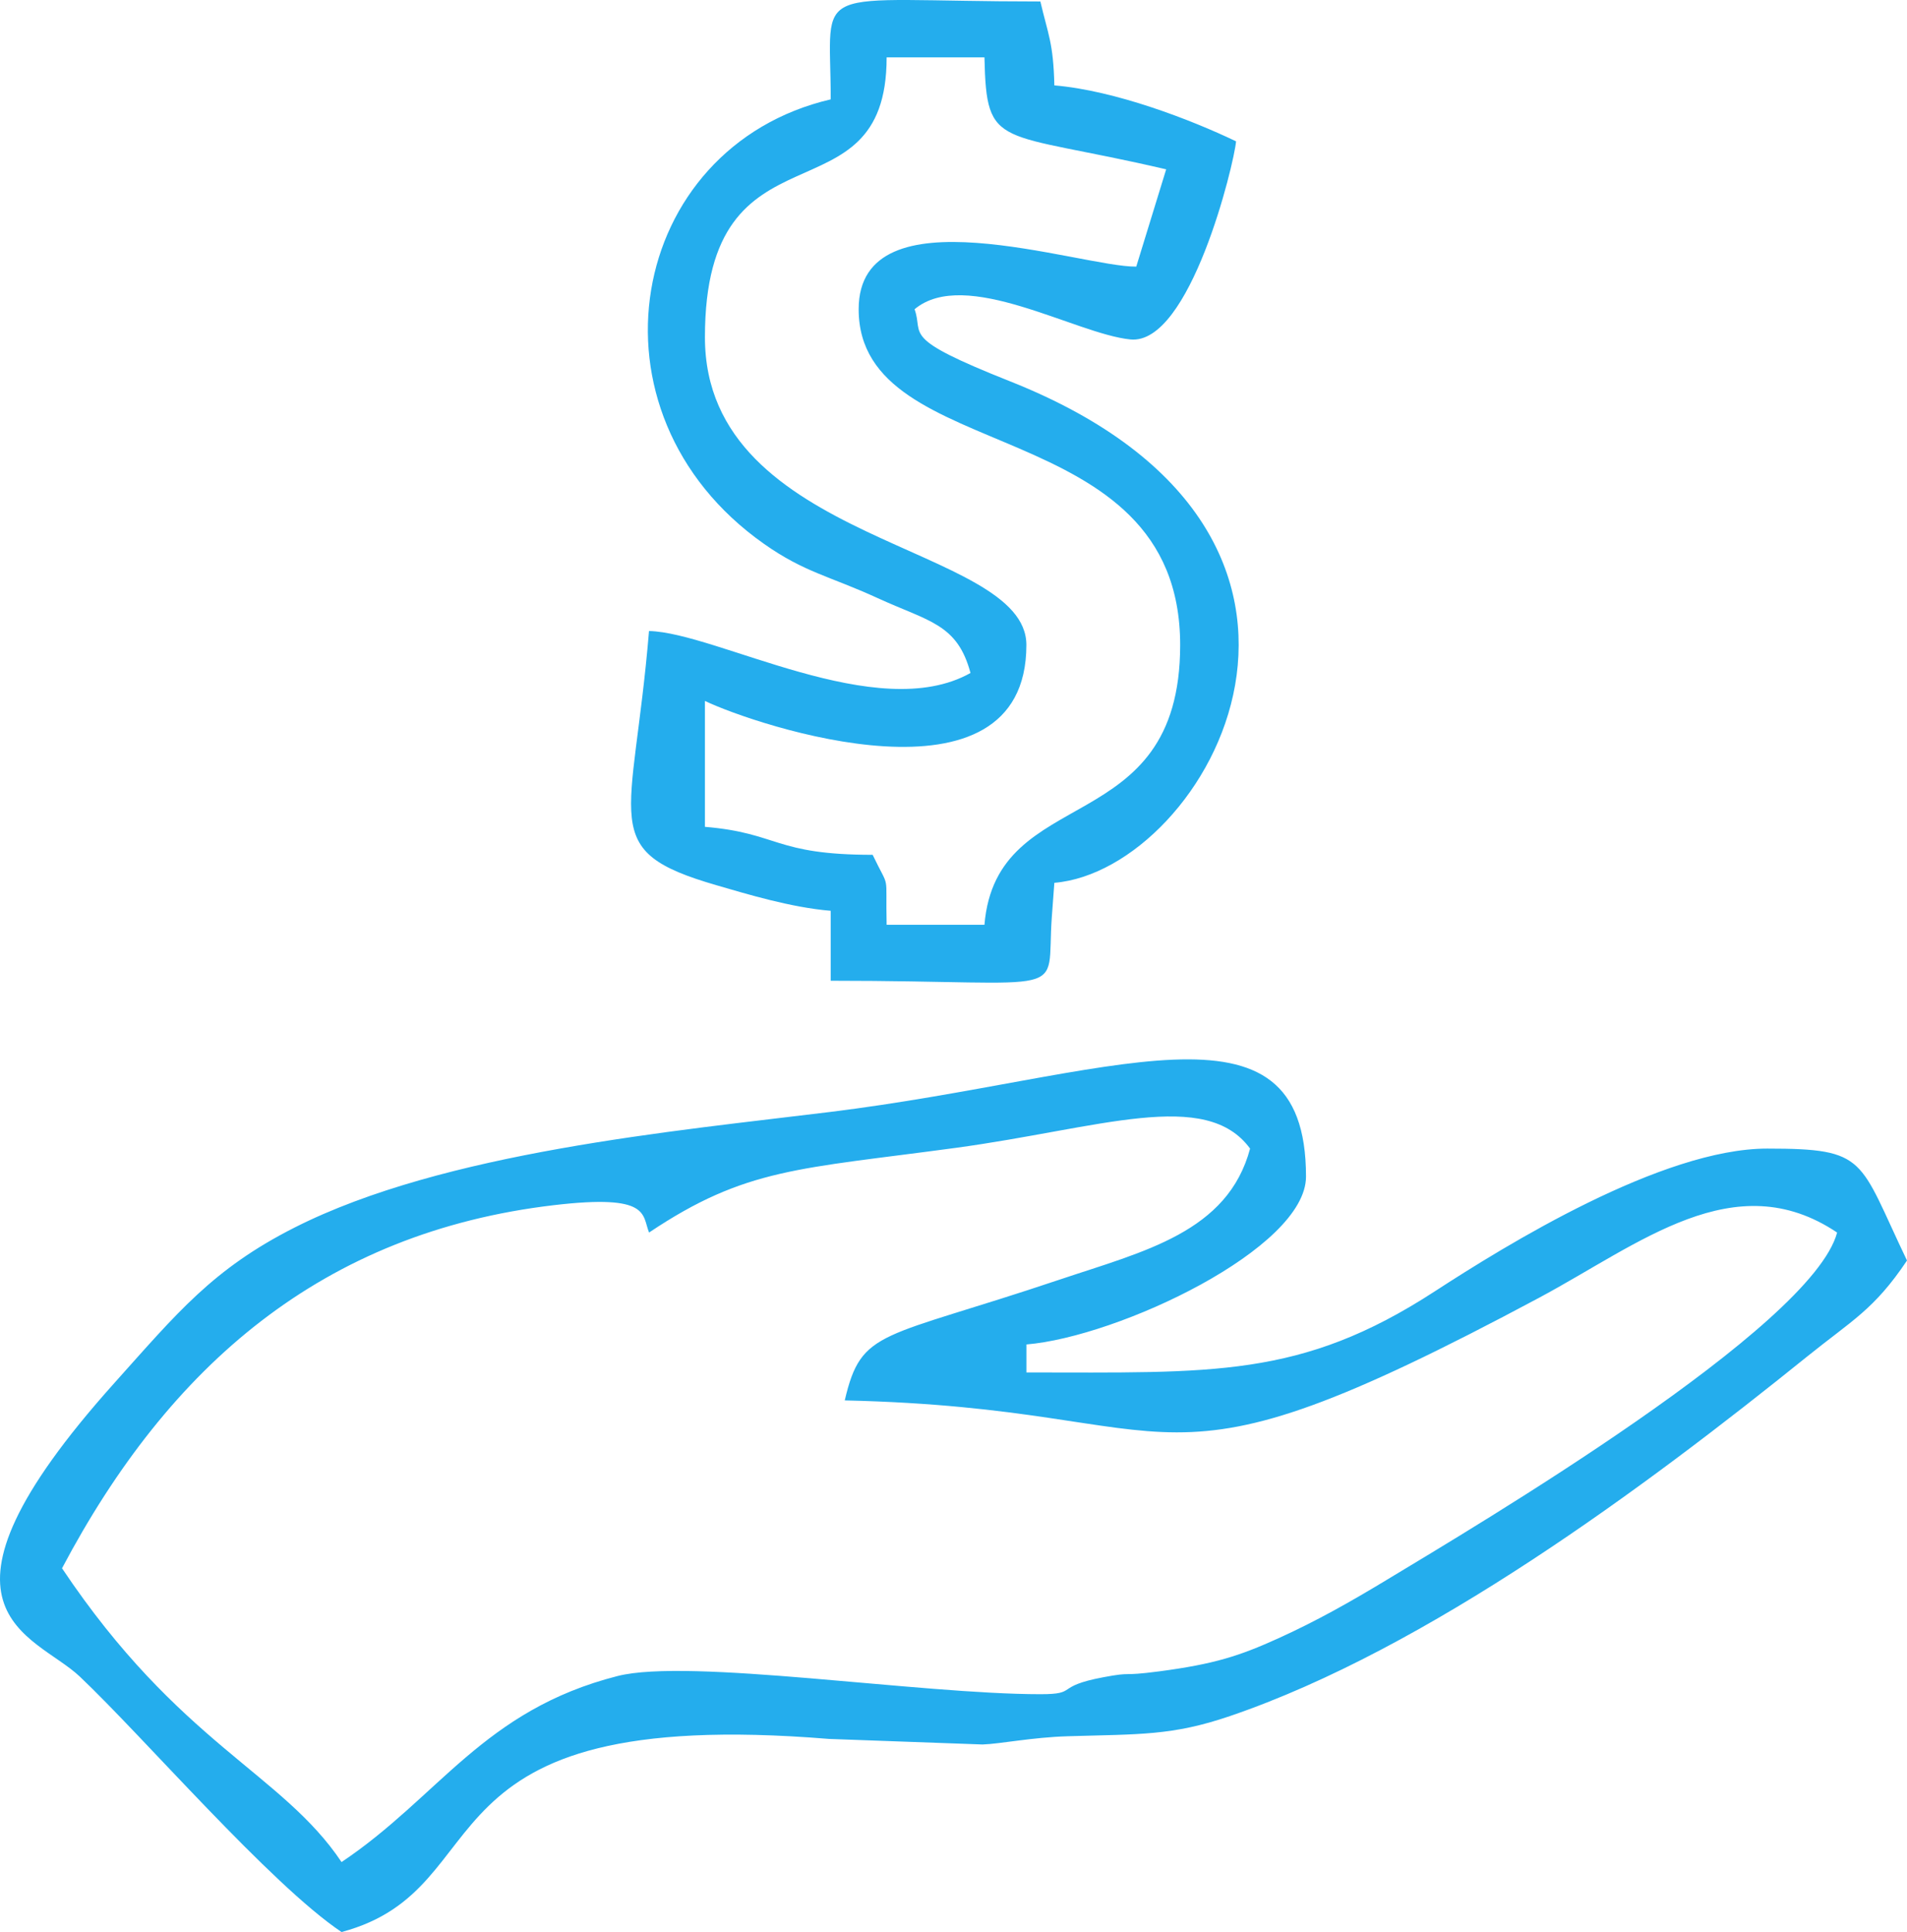 <svg width="78" height="79" viewBox="0 0 78 79" fill="none" xmlns="http://www.w3.org/2000/svg">
<path fill-rule="evenodd" clip-rule="evenodd" d="M34.552 57.262C49.262 57.591 46.586 61.814 62.946 53.068C67.068 50.864 70.949 47.589 75.142 50.398C74.106 54.277 60.366 62.396 56.738 64.589C55.236 65.498 53.842 66.286 52.28 66.993C50.692 67.712 49.669 68.044 47.4 68.343C45.76 68.558 46.386 68.345 45.125 68.582C43.095 68.963 44.131 69.275 42.555 69.275C37.605 69.275 28.179 67.789 25.26 68.532C19.77 69.93 17.964 73.464 13.97 76.139C11.529 72.492 7.339 71.303 2.537 64.126C6.923 55.834 13.191 50.391 22.66 49.278C26.61 48.814 26.253 49.669 26.548 50.398C30.507 47.745 32.682 47.805 39.095 46.935C44.984 46.135 49.313 44.484 51.131 46.965C50.217 50.389 46.783 51.167 43.337 52.324C36.013 54.785 35.238 54.314 34.552 57.262ZM13.97 79C20.704 77.2 16.621 69.688 33.911 71.104L40.188 71.331C40.915 71.308 42.214 71.037 43.686 70.994C46.62 70.906 47.937 70.977 50.308 70.169C58.386 67.416 67.279 60.819 73.918 55.466C75.754 53.986 76.657 53.549 78 51.542C76.006 47.383 76.401 46.965 72.283 46.965C67.979 46.965 61.597 50.91 58.682 52.805C53.194 56.371 49.575 56.118 41.983 56.118V54.974C45.743 54.661 53.418 51.05 53.418 48.11C53.418 40.302 45.449 44.05 33.941 45.469C27.594 46.252 18.163 47.1 12.051 50.193C8.697 51.891 7.253 53.68 4.681 56.547C-3.746 65.943 1.411 66.802 3.26 68.551C5.877 71.027 11.05 77.042 13.97 79Z" fill="#24ADED"/>
<path fill-rule="evenodd" clip-rule="evenodd" d="M46.475 10.902C44.208 10.928 35.121 7.708 35.121 12.645C35.121 19.14 48.271 16.765 48.271 26.373C48.271 34.407 40.755 31.939 40.266 37.814H36.265C36.215 35.566 36.421 36.472 35.693 34.953C31.658 34.953 31.86 34.062 28.833 33.809V28.661C30.898 29.652 41.981 33.381 41.981 26.373C41.981 22.231 28.833 22.291 28.833 13.789C28.833 4.603 36.265 9.289 36.265 2.347H40.266C40.352 6.18 40.783 5.312 47.699 6.924L46.475 10.902ZM33.978 4.063C25.671 6.001 23.605 16.858 31.25 22.239C32.912 23.409 33.935 23.556 35.895 24.455C37.986 25.415 39.157 25.5 39.695 27.518C35.883 29.66 29.312 25.863 26.546 25.802C25.889 33.712 24.402 34.776 29.306 36.197C30.556 36.559 32.347 37.106 33.978 37.242V40.102C44.025 40.102 42.78 40.883 43.02 37.514C43.05 37.096 43.09 36.528 43.125 36.098C49.38 35.577 57.187 21.892 41.32 15.595C36.761 13.787 37.797 13.719 37.408 12.645C39.485 10.909 43.999 13.659 46.236 13.88C48.68 14.121 50.481 6.689 50.557 5.779C48.706 4.891 45.601 3.698 43.125 3.492C43.086 1.749 42.866 1.406 42.553 0.06C32.934 0.06 33.978 -0.808 33.978 4.063Z" fill="#24ADED"/>
</svg>
